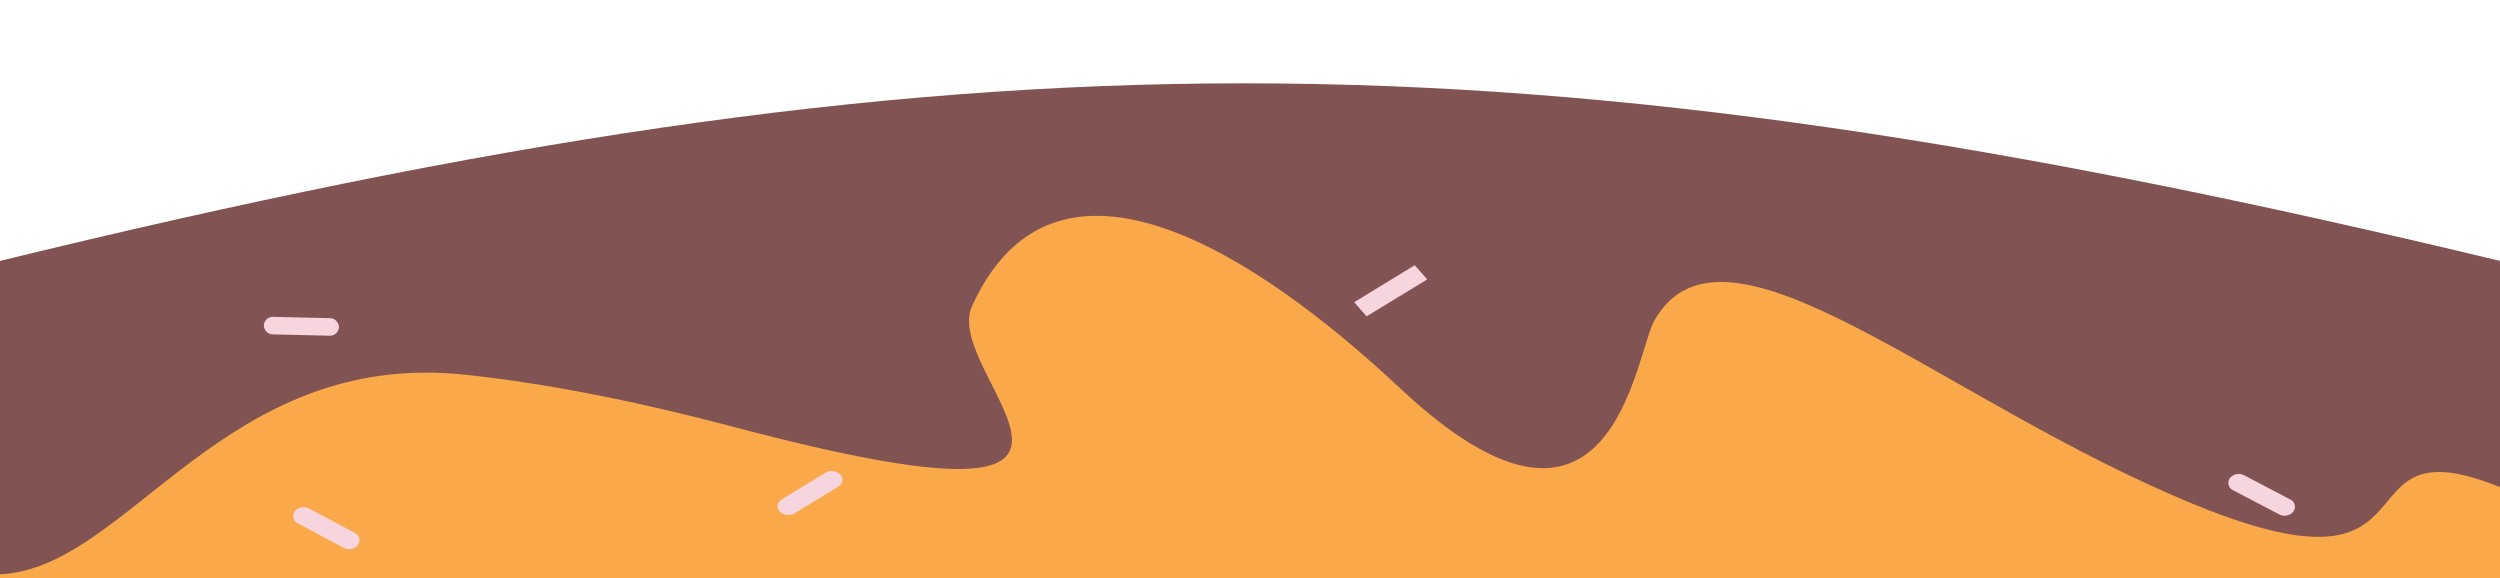 <svg width="1920" height="444" viewBox="0 0 1920 444" fill="none" xmlns="http://www.w3.org/2000/svg">
<path d="M0 237.964C755.028 114.866 1175.38 115.826 1920 237.964V444H0V237.964Z" fill="#F9A949"/>
<path d="M0 200.383C744.094 18.69 1163.67 18.388 1920 200.383V374.162C1791.13 321.757 1882 467.435 1687 388.131C1492 308.826 1324.5 150.846 1270.5 246.307C1255.37 273.062 1238.5 450.724 1076 298.844C1015.24 242.054 821 71.084 746.5 235.098C721.747 289.593 914 420.659 563.5 327.878C481.636 306.208 414.287 293.889 357.5 287.801C171.153 267.825 98.541 436.963 0 441V200.383Z" fill="#825353"/>
<rect width="55.119" height="14.301" rx="7.15" transform="matrix(0.886 0.464 -0.603 0.798 1716.84 361.547)" fill="#F7D5DF"/>
<rect width="54.502" height="14.486" transform="matrix(0.854 -0.521 0.661 0.751 1039.98 232.087)" fill="#F7D5DF"/>
<rect width="54.502" height="14.486" rx="7.243" transform="matrix(0.854 -0.521 0.661 0.751 594.032 387.412)" fill="#F7D5DF"/>
<rect width="57.676" height="13.483" rx="6.741" transform="matrix(1 0.023 -0.033 0.999 202.851 243.184)" fill="#F7D5DF"/>
<rect width="55.049" height="14.322" rx="7.161" transform="matrix(0.882 0.47 -0.61 0.793 230.731 387)" fill="#F7D5DF"/>
</svg>
